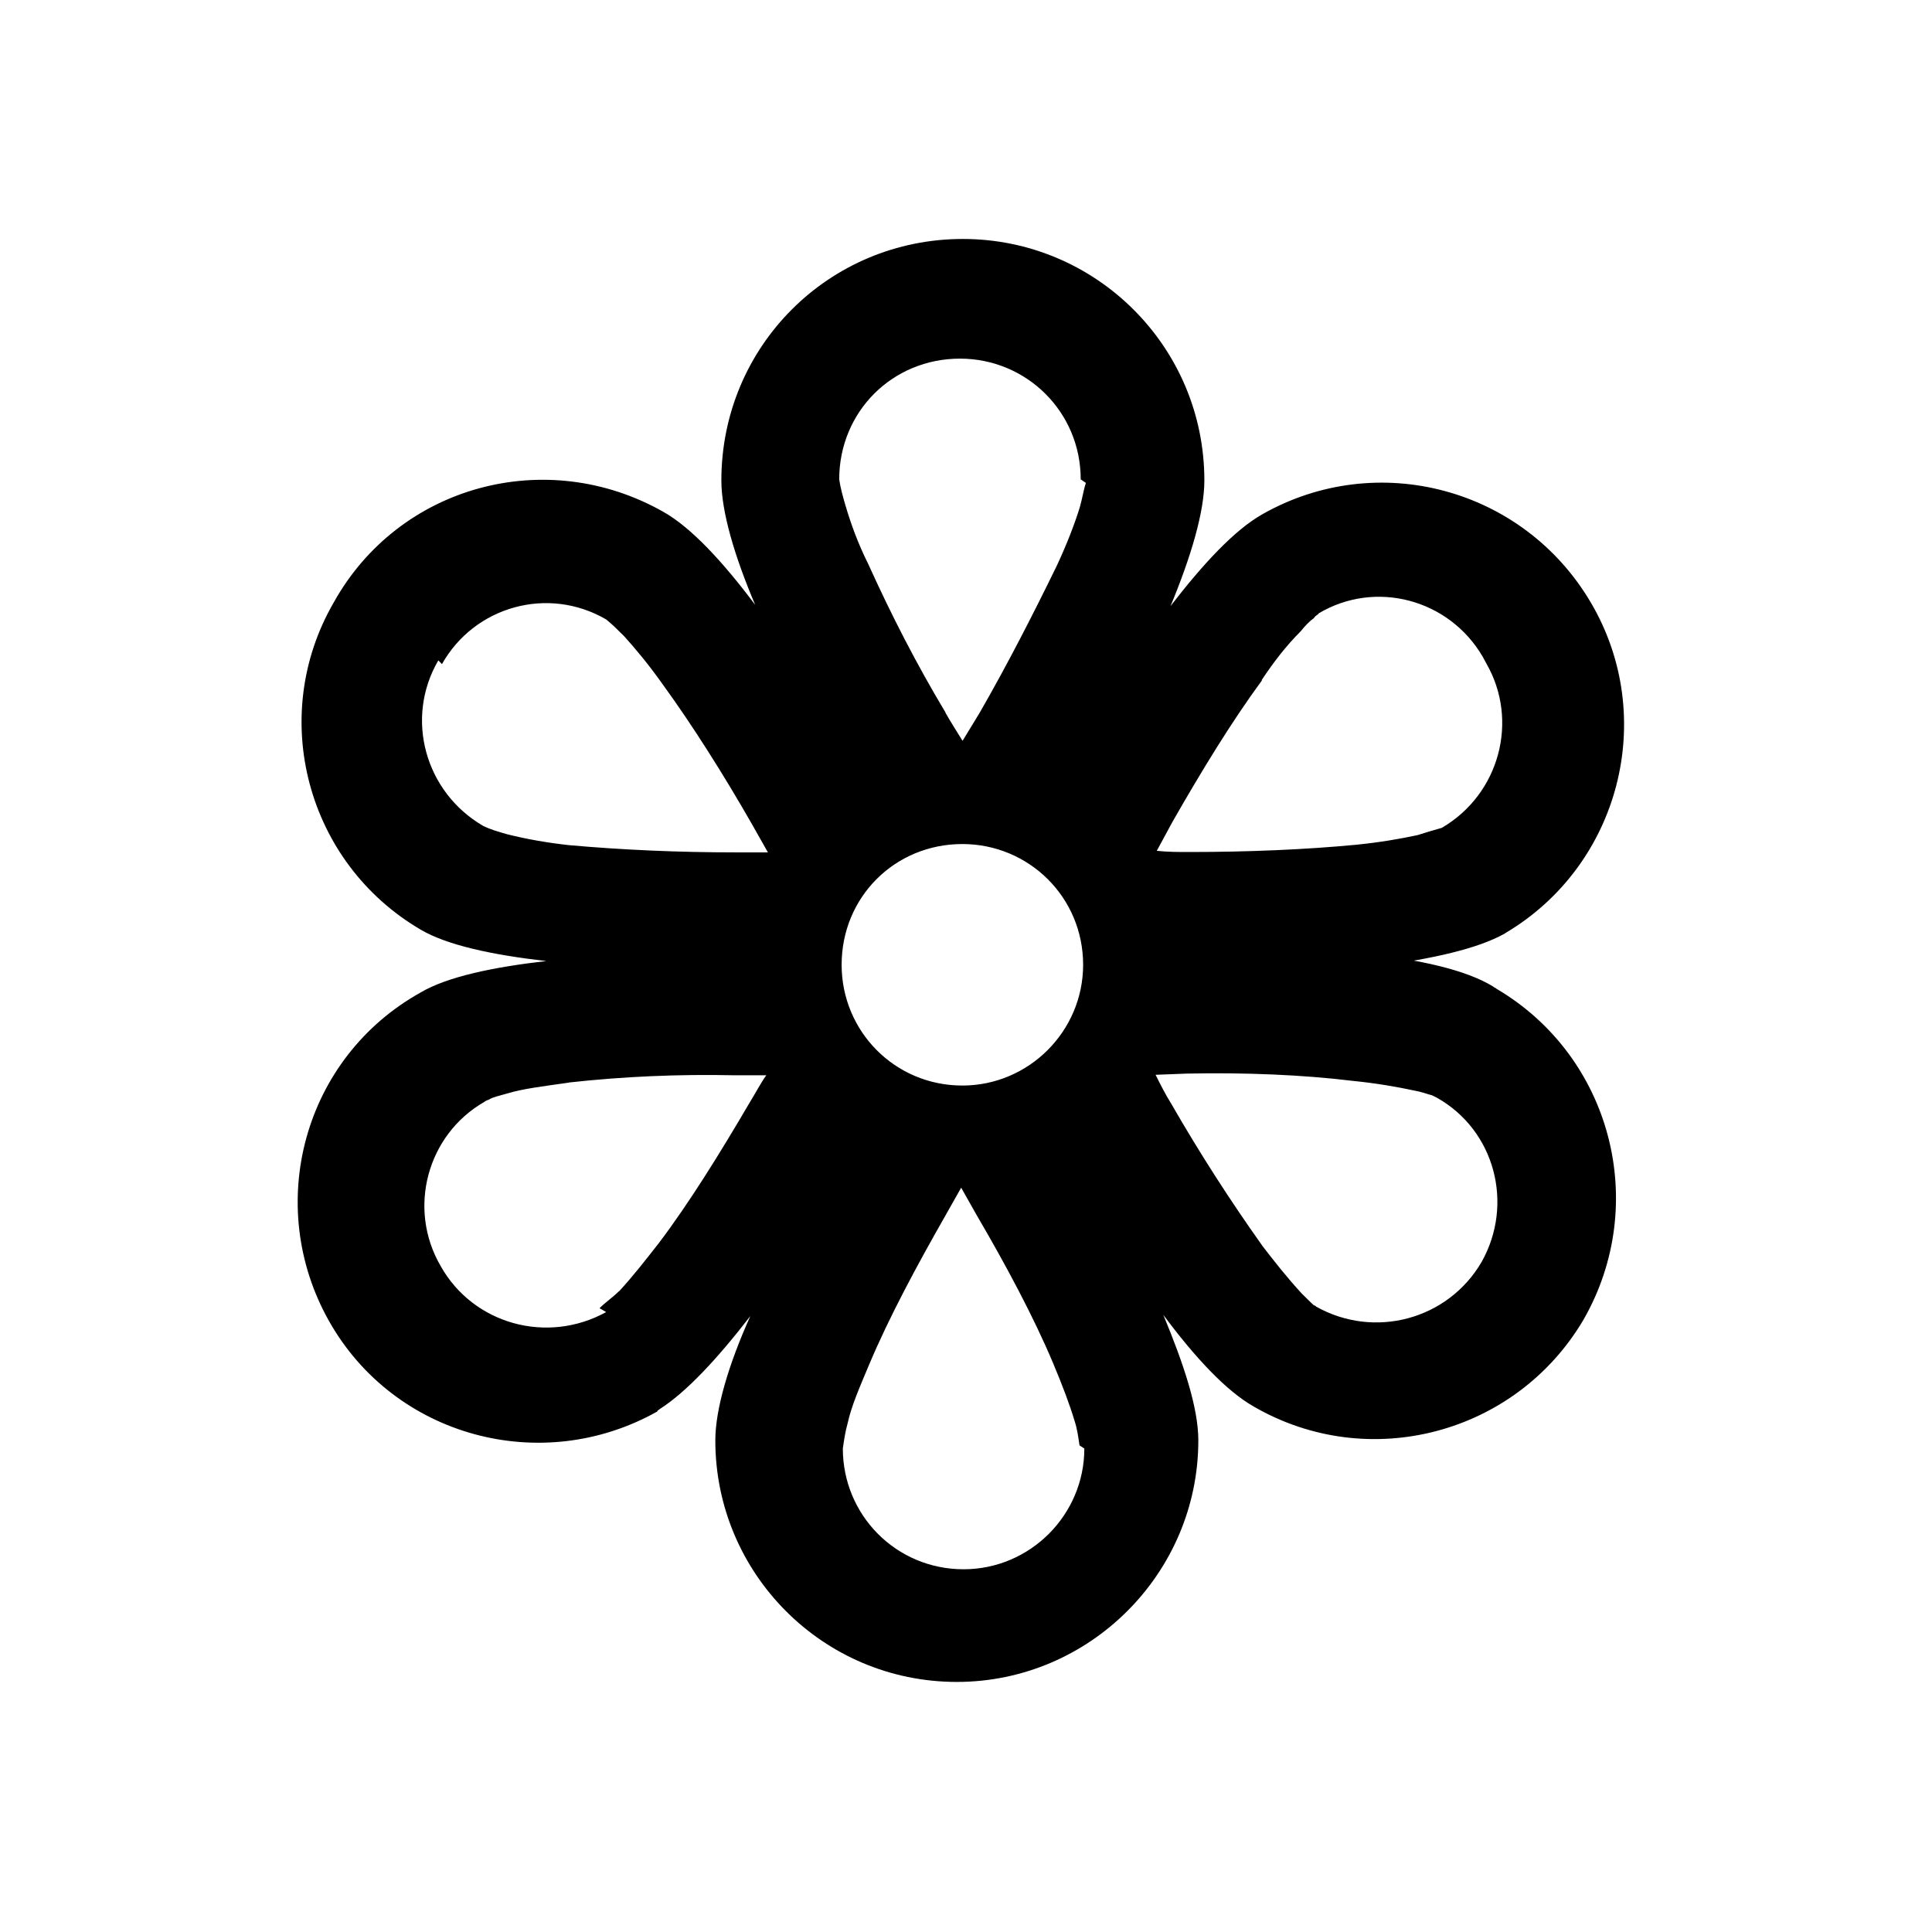 <svg viewBox="0 0 16 16" xmlns="http://www.w3.org/2000/svg"><path d="M11.424 8c.43-.06.81-.14 1.04-.27v-.001c.95-.56 1.27-1.79.71-2.74 -.56-.95-1.77-1.27-2.72-.73 -.23.13-.49.41-.76.76 .17-.41.28-.78.28-1.04v0c0-1.11-.9-2-2-2 -1.11 0-2 .89-2 2 0 .26.11.63.28 1.03 -.27-.36-.53-.64-.76-.77v0c-.97-.55-2.19-.22-2.73.75 -.55.95-.22 2.16.72 2.71 .22.13.6.21 1.04.26 -.44.05-.82.13-1.04.26l0 0c-.97.54-1.3 1.76-.76 2.72 .54.96 1.76 1.29 2.72.75 0-.01.01-.01.02-.02 .22-.14.48-.42.75-.77 -.18.4-.29.77-.29 1.03v0c0 1.1.89 2 2 2 1.1 0 2-.9 2-2 0-.27-.12-.63-.29-1.04 .26.35.52.63.75.76v0c.95.55 2.17.23 2.73-.72 .55-.96.23-2.18-.72-2.74 -.01-.01-.02-.01-.03-.02 -.23-.14-.61-.22-1.04-.27Zm-2.43-4l-.001-.001c-.02.06-.03.13-.05.2 -.04.13-.1.29-.19.484v0c-.2.41-.41.82-.64 1.22l-.14.23H7.97c-.05-.08-.1-.16-.14-.23L7.83 5.9c-.24-.4-.45-.81-.64-1.23V4.67c-.08-.16-.14-.32-.19-.49v0c-.02-.07-.04-.14-.05-.21v0c0-.56.44-1 1-1 .55 0 1 .44 1 1ZM3.66 5.5v0c.27-.48.88-.65 1.36-.37v0c.05.04.1.09.15.14 .09.1.2.23.32.4 .24.33.5.74.74 1.16l.13.23 0-.001c-.09 0-.18 0-.27 0v0c-.47 0-.93-.02-1.38-.06v0c-.18-.02-.35-.05-.51-.09v0c-.07-.02-.14-.04-.2-.07v0c-.48-.28-.65-.89-.37-1.37Zm1.36 5.366v0c-.49.27-1.1.1-1.37-.38 -.28-.48-.11-1.09.36-1.36 0 0 .01-.01.04-.02 .03-.02.08-.03.15-.05 .13-.04.3-.06.51-.09v-.001c.45-.05.91-.07 1.37-.06 .09 0 .17 0 .266 0h0c-.05.07-.09.15-.14.23 -.24.41-.5.83-.75 1.16h0c-.11.14-.21.27-.33.4l-.001-.001c-.05.05-.11.09-.16.14Zm3.96 1.13v0c0 .55-.45 1-1 1 -.56 0-1-.45-1-1v0c.01-.07.02-.14.04-.21 .03-.14.1-.3.18-.49 .16-.38.39-.81.63-1.23l.13-.23 .13.23c.24.41.47.84.63 1.22 .08.19.14.35.18.484v0c.02.06.03.13.04.2Zm3.33-6.5v0c.27.47.11 1.08-.37 1.36v0c-.07.02-.14.04-.2.06 -.14.03-.31.06-.51.08 -.42.04-.9.06-1.38.06 -.09 0-.18 0-.27-.01l.13-.24c.24-.42.49-.83.74-1.17V5.63c.1-.15.2-.28.32-.4 .04-.05.08-.09.11-.11 .02-.03.04-.03.04-.04v0c.47-.28 1.08-.12 1.36.36Zm-1.37 5.366h0c-.06-.05-.11-.1-.16-.15v0c-.12-.13-.23-.27-.33-.4v-.001c-.27-.38-.52-.77-.75-1.17v0c-.05-.08-.09-.16-.13-.24l.26-.01c.48-.01.96.01 1.37.06 .2.02.37.05.51.08 .06.01.11.03.15.04l.04.02v0c.48.27.64.88.37 1.36 -.28.48-.89.64-1.37.37 -.01-.01-.01-.01-.02-.01ZM7.97 8.99v0c-.56 0-1-.45-1-1 0-.56.44-1 1-1v0c.55 0 1 .44 1 1 0 .55-.45 1-1 1Z"/></svg>